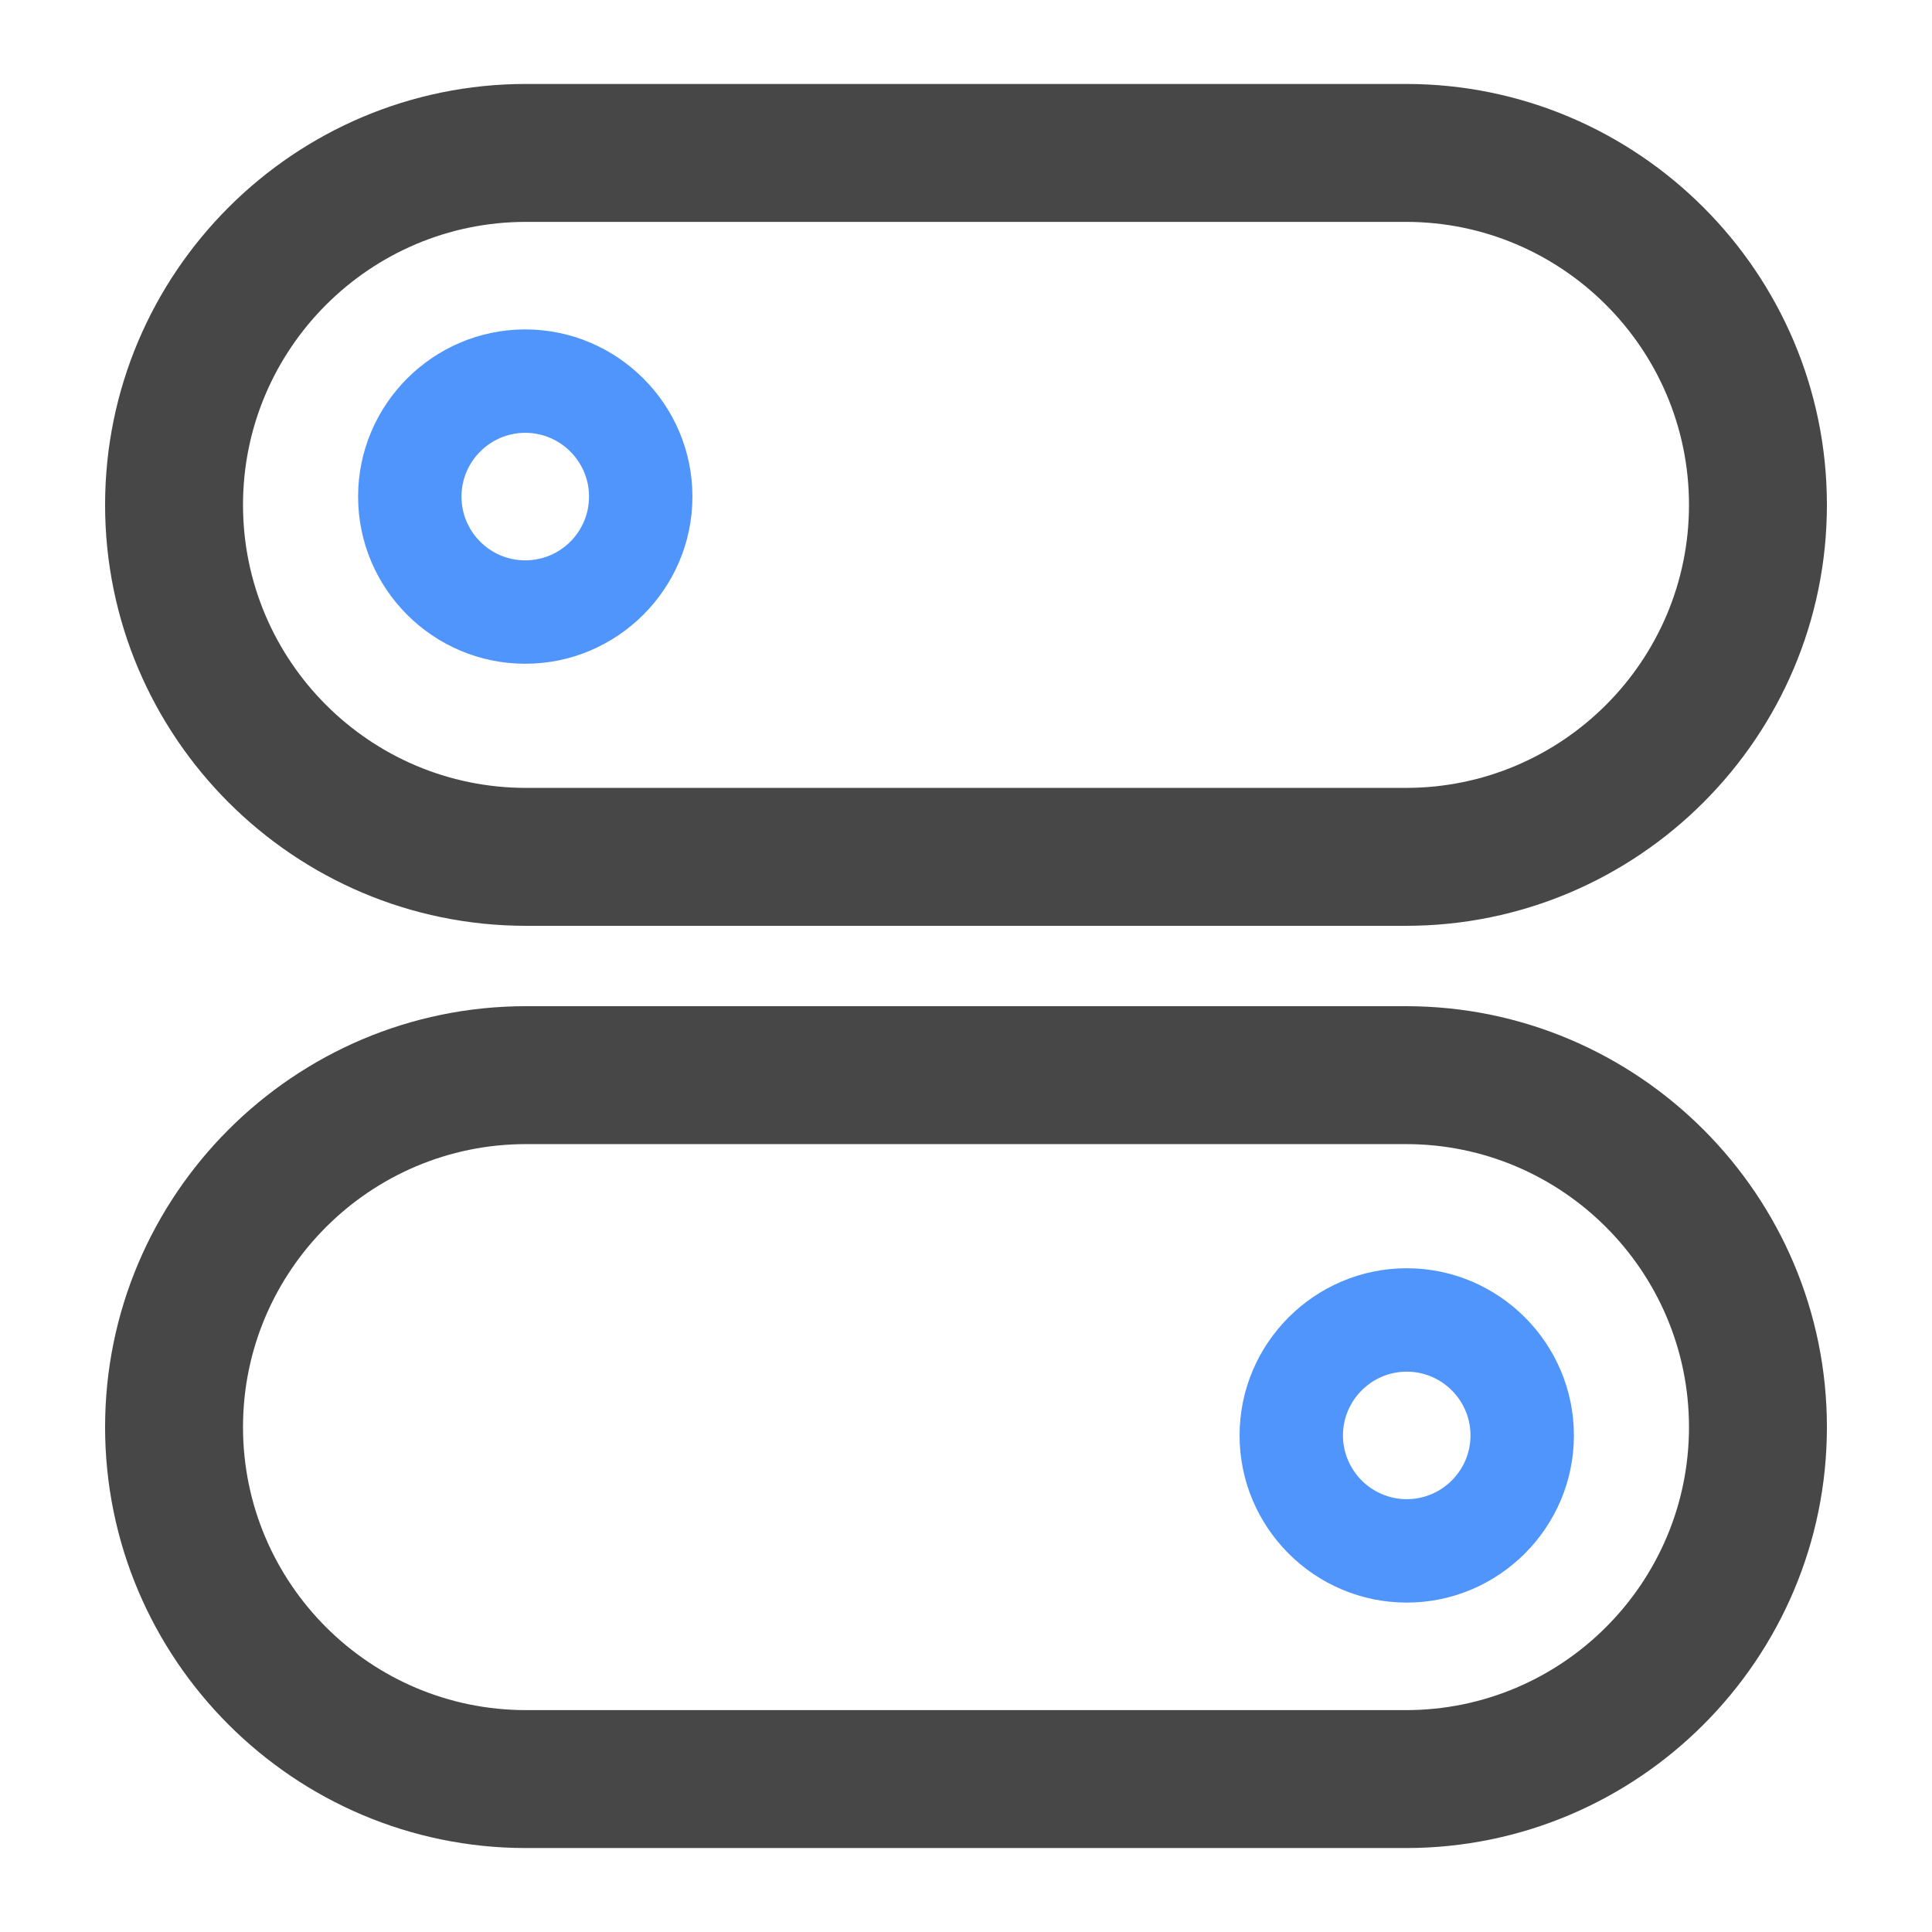 <svg xmlns="http://www.w3.org/2000/svg" viewBox="0 0 1024 1024" version="1.1"><path d="M745.2 490.7H278.8c-123 0-223.1-100.1-223.1-223.1S155.8 44.5 278.8 44.5h466.4c123 0 223.1 100.1 223.1 223.1S868.2 490.7 745.2 490.7z m-466.4-373.1c-82.7 0-150 67.3-150 150s67.3 150 150 150h466.4c82.7 0 150-67.3 150-150s-67.3-150-150-150H278.8z" fill="#474747" p-id="4049"></path><path d="M278.4 351.8c-48.9 0-88.6-39.8-88.6-88.6s39.8-88.6 88.6-88.6 88.6 39.8 88.6 88.6-39.8 88.6-88.6 88.6z m0-122.4c-18.6 0-33.8 15.2-33.8 33.8S259.7 297 278.4 297s33.8-15.2 33.8-33.8-15.2-33.8-33.8-33.8z" fill="#4F95FC" p-id="4050"></path><path d="M745.2 979.5H278.8c-123 0-223.1-100.1-223.1-223.1s100.1-223.1 223.1-223.1h466.4c123 0 223.1 100.1 223.1 223.1S868.2 979.5 745.2 979.5z m-466.4-373.1c-82.7 0-150 67.3-150 150s67.3 150 150 150h466.4c82.7 0 150-67.3 150-150s-67.3-150-150-150H278.8z" fill="#474747" p-id="4051"></path><path d="M745.6 849.4c-48.9 0-88.6-39.8-88.6-88.6s39.8-88.6 88.6-88.6 88.6 39.8 88.6 88.6-39.8 88.6-88.6 88.6z m0-122.4c-18.6 0-33.8 15.2-33.8 33.8s15.2 33.8 33.8 33.8 33.8-15.2 33.8-33.8-15.2-33.8-33.8-33.8z" fill="#4F95FC" p-id="4052"></path></svg>
